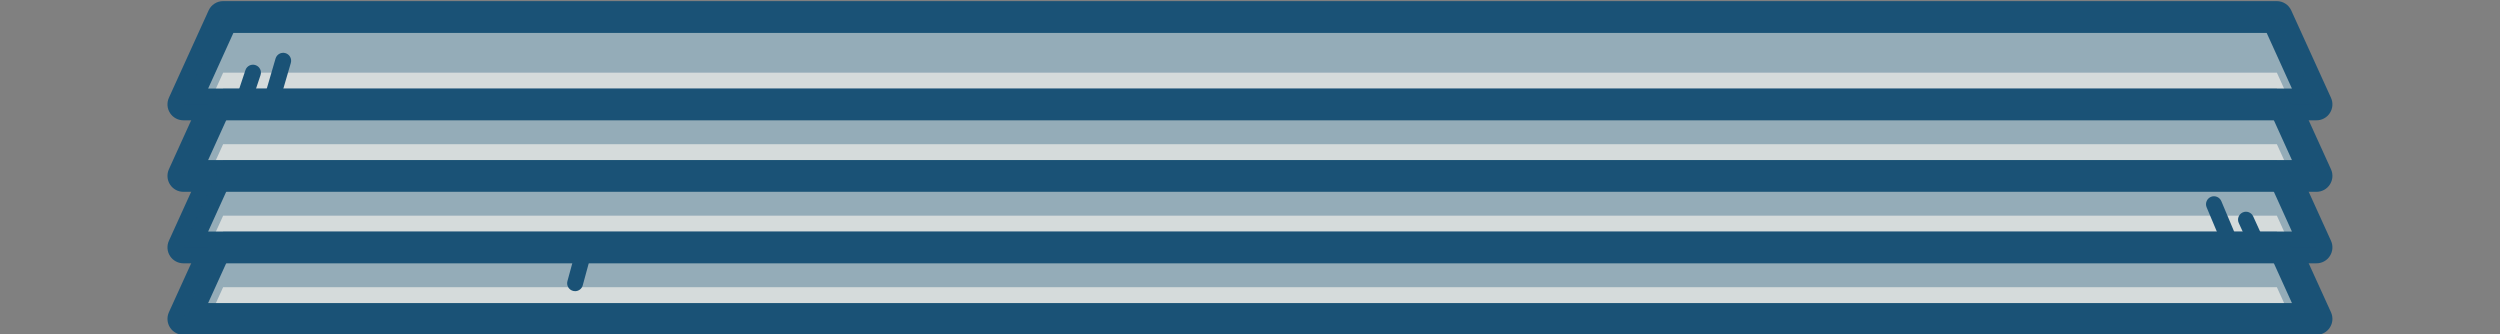 <?xml version="1.0" encoding="UTF-8"?>
<svg id="Layer_2" data-name="Layer 2" xmlns="http://www.w3.org/2000/svg" xmlns:xlink="http://www.w3.org/1999/xlink" viewBox="0 0 400 53.5">
  <rect x="0" y="0" width="400" height="53.5" fill="#808080" stroke="none"/>
  <defs>
    <style>
      .cls-1 {
        clip-path: url(#clippath);
      }

      .cls-2 {
        fill: none;
      }

      .cls-2, .cls-3, .cls-4, .cls-5, .cls-6 {
        stroke-width: 0px;
      }

      .cls-3 {
        fill: #f5cba7;
      }

      .cls-4 {
        fill: #1a5276;
      }

      .cls-7 {
        opacity: .3;
      }

      .cls-8 {
        opacity: .35;
      }

      .cls-9 {
        opacity: .5;
      }

      .cls-5 {
        fill: #d5dbdb;
      }

      .cls-6 {
        fill: #fff;
      }
    </style>
    <clipPath id="clippath">
      <rect class="cls-2" x="40.57" y="97.18" width="324.19" height="256.46"/>
    </clipPath>
  </defs>
  <g class="cls-9">
    <g class="cls-1">
      <g class="cls-7">
        <rect class="cls-6" x="-91.79" y="151.48" width="509.54" height="22.65" transform="translate(-67.3 156.51) rotate(-43.4)"/>
      </g>
      <g class="cls-7">
        <rect class="cls-6" x="-69.14" y="198.86" width="509.54" height="50.57" transform="translate(-103.25 188.85) rotate(-43.4)"/>
      </g>
    </g>
  </g>
  <g>
    <g>
      <polygon class="cls-5" points="370.66 51.03 29.34 51.03 35.7 37.05 364.3 37.05 370.66 51.03"/>
      <path class="cls-4" d="M370.66,53.57H29.34c-.86,0-1.67-.44-2.14-1.17-.47-.73-.53-1.64-.18-2.43l6.36-13.98c.41-.91,1.32-1.49,2.31-1.49h328.6c1,0,1.9.58,2.31,1.49l6.36,13.98c.36.79.29,1.7-.18,2.43-.47.73-1.27,1.17-2.14,1.17ZM33.29,48.49h333.42l-4.04-8.9H37.34l-4.04,8.9Z"/>
    </g>
    <g>
      <polygon class="cls-5" points="370.66 39.59 29.34 39.59 35.7 25.61 364.3 25.61 370.66 39.59"/>
      <path class="cls-4" d="M370.66,42.13H29.34c-.86,0-1.67-.44-2.14-1.17-.47-.73-.53-1.64-.18-2.43l6.36-13.98c.41-.91,1.32-1.49,2.31-1.49h328.6c1,0,1.9.58,2.31,1.49l6.36,13.98c.36.79.29,1.7-.18,2.43-.47.73-1.27,1.17-2.14,1.17ZM33.29,37.05h333.42l-4.04-8.9H37.34l-4.04,8.9Z"/>
    </g>
    <g>
      <polygon class="cls-5" points="370.66 28.15 29.34 28.15 35.7 14.17 364.3 14.17 370.66 28.15"/>
      <path class="cls-4" d="M370.66,30.69H29.34c-.86,0-1.67-.44-2.14-1.17-.47-.73-.53-1.64-.18-2.43l6.36-13.98c.41-.91,1.32-1.49,2.31-1.49h328.6c1,0,1.9.58,2.31,1.49l6.36,13.98c.36.79.29,1.7-.18,2.43-.47.73-1.27,1.17-2.14,1.17ZM33.29,25.61h333.42l-4.04-8.9H37.34l-4.04,8.9Z"/>
    </g>
    <g>
      <polygon class="cls-5" points="370.66 16.71 29.34 16.71 35.7 2.73 364.3 2.73 370.66 16.71"/>
      <path class="cls-4" d="M370.66,19.25H29.34c-.86,0-1.67-.44-2.14-1.17-.47-.73-.53-1.64-.18-2.43l6.36-13.98c.41-.91,1.32-1.49,2.31-1.49h328.6c1,0,1.9.58,2.31,1.49l6.36,13.98c.36.79.29,1.7-.18,2.43-.47.73-1.27,1.17-2.14,1.17ZM33.29,14.17h333.42l-4.04-8.9H37.34l-4.04,8.9Z"/>
    </g>
    <g class="cls-8">
      <polygon class="cls-4" points="35.7 11.63 364.3 11.63 366.61 16.71 370.66 16.71 364.3 2.73 35.7 2.73 29.34 16.71 33.39 16.71 35.7 11.63"/>
    </g>
    <g class="cls-8">
      <polygon class="cls-4" points="35.7 23.07 364.3 23.07 366.61 28.15 370.66 28.15 364.3 14.17 35.7 14.17 29.34 28.15 33.39 28.15 35.7 23.07"/>
    </g>
    <g class="cls-8">
      <polygon class="cls-4" points="35.7 34.51 364.3 34.51 366.61 39.59 370.66 39.59 364.3 25.61 35.7 25.61 29.34 39.59 33.39 39.59 35.7 34.51"/>
    </g>
    <g class="cls-8">
      <polygon class="cls-4" points="35.7 45.95 364.3 45.95 366.61 51.03 370.66 51.03 364.3 37.05 35.7 37.05 29.34 51.03 33.39 51.03 35.7 45.95"/>
    </g>
    <g>
      <path class="cls-3" d="M40.47,11.63l-1.27,3.81,1.27-3.81Z"/>
      <path class="cls-4" d="M39.2,16.71c-.13,0-.27-.02-.4-.07-.67-.22-1.03-.94-.8-1.61l1.27-3.81c.22-.67.95-1.03,1.61-.8.67.22,1.03.94.8,1.61l-1.27,3.81c-.18.53-.67.87-1.21.87Z"/>
    </g>
    <g>
      <path class="cls-3" d="M45.32,9.72l-1.67,5.72,1.67-5.72Z"/>
      <path class="cls-4" d="M43.64,16.71c-.12,0-.24-.02-.36-.05-.67-.2-1.06-.9-.86-1.58l1.67-5.72c.2-.67.9-1.06,1.58-.86.67.2,1.06.9.86,1.58l-1.67,5.72c-.16.55-.67.91-1.22.91Z"/>
    </g>
    <g>
      <path class="cls-3" d="M359.35,35.14l1.45,3.18-1.45-3.18Z"/>
      <path class="cls-4" d="M360.81,39.59c-.48,0-.94-.28-1.16-.74l-1.45-3.18c-.29-.64-.01-1.39.63-1.68.64-.29,1.39-.01,1.68.63l1.45,3.18c.29.64.01,1.39-.63,1.68-.17.08-.35.12-.53.12Z"/>
    </g>
    <g>
      <path class="cls-3" d="M354.23,32.68l2.34,5.56-2.34-5.56Z"/>
      <path class="cls-4" d="M356.57,39.51c-.5,0-.97-.29-1.17-.78l-2.34-5.56c-.27-.65.03-1.39.68-1.67.65-.27,1.39.03,1.67.68l2.34,5.56c.27.65-.03,1.39-.68,1.67-.16.07-.33.1-.49.1Z"/>
    </g>
    <g>
      <path class="cls-3" d="M93.22,40.86l-1.21,4.45,1.21-4.45Z"/>
      <path class="cls-4" d="M92.01,46.58c-.11,0-.22-.01-.33-.04-.68-.18-1.08-.88-.89-1.56l1.21-4.45c.18-.68.88-1.08,1.56-.89.68.18,1.08.88.89,1.56l-1.21,4.45c-.15.57-.67.94-1.23.94Z"/>
    </g>
  </g>
</svg>